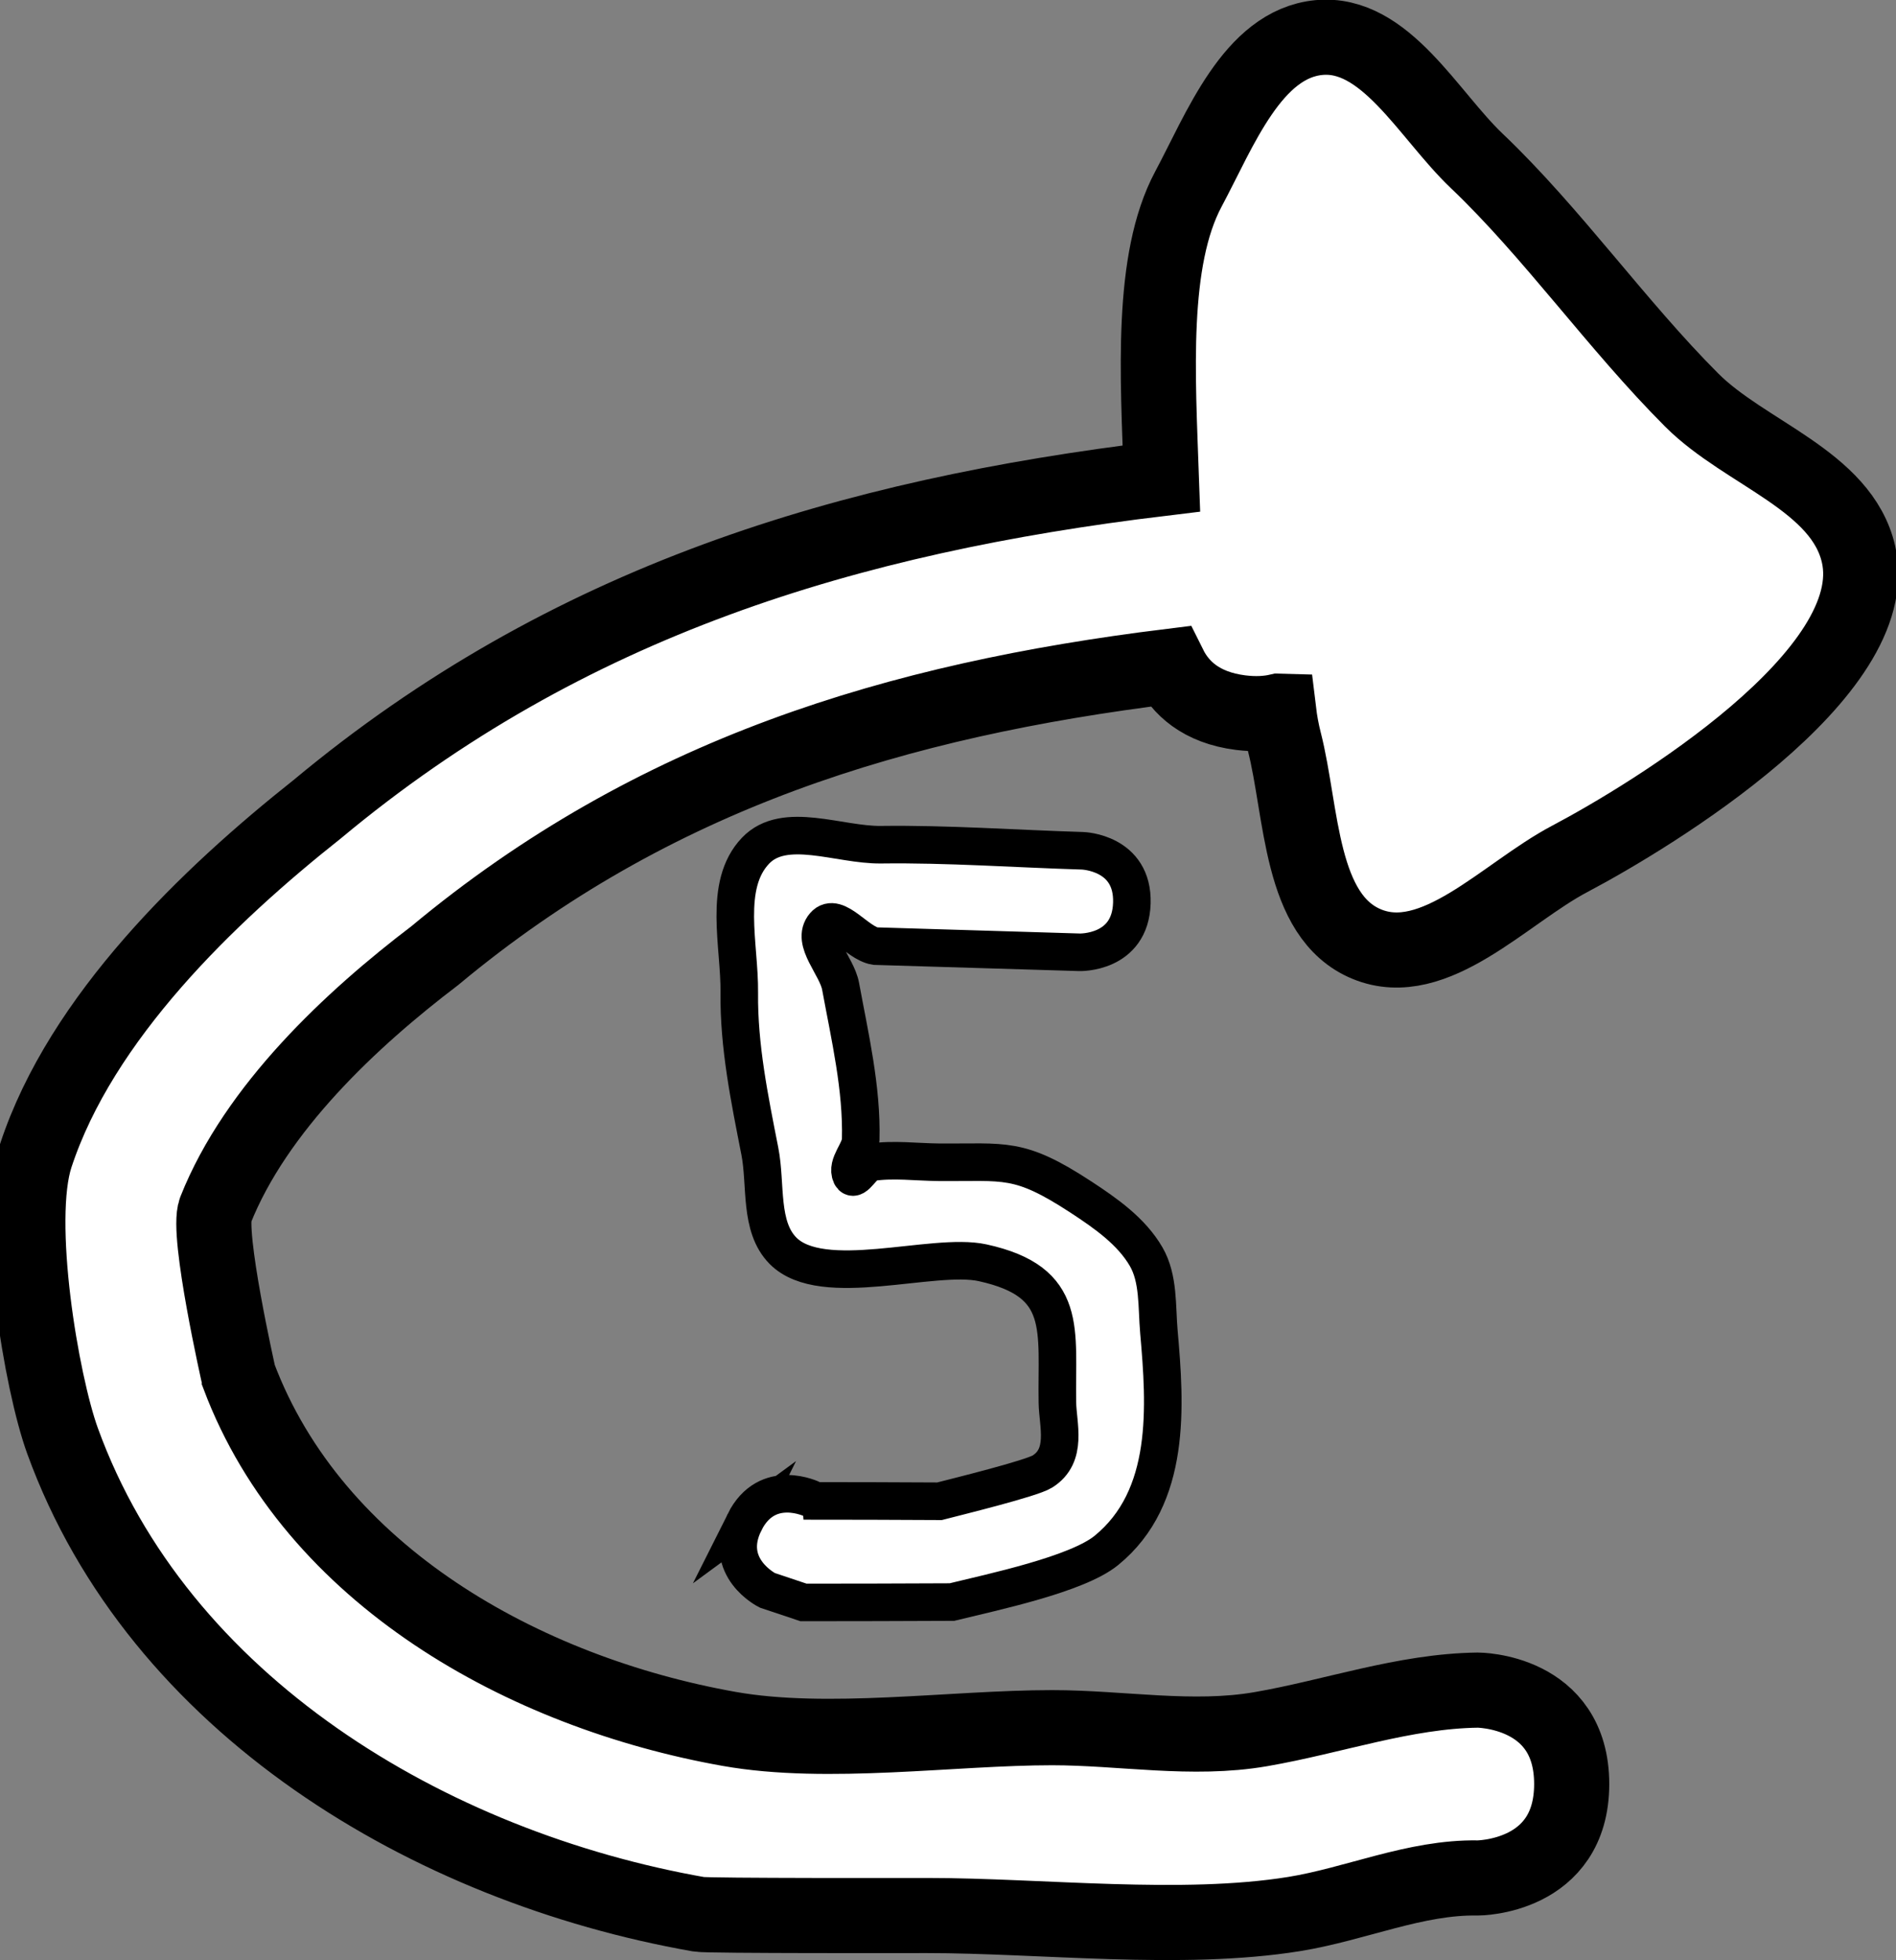 <svg version="1.1" xmlns="http://www.w3.org/2000/svg" xmlns:xlink="http://www.w3.org/1999/xlink" width="50.477" height="52.174" viewBox="0,0,50.477,52.174"><rect x="0" y="0" width="50.477" height="52.174" fill="#808080" stroke="none"/><g transform="translate(-250.067,-171.511)"><g fill="#ffffff" stroke="#000000" stroke-miterlimit="10"><path d="M284.106,190.443c-0.288,0.067 -0.621,0.086 -1.006,0.038c-1.065,-0.133 -1.616,-0.667 -1.897,-1.232c-7.24,0.895 -13.729,2.842 -19.558,7.698c-2.224,1.69 -4.764,4.061 -5.842,6.777c-0.241,0.609 0.62,4.412 0.62,4.413c2.001,5.314 7.596,8.425 13.054,9.395c2.62,0.466 5.947,-0.032 8.6,-0.032c1.851,0 3.73,0.355 5.554,0.04c1.929,-0.333 3.822,-1.015 5.779,-1.04c0,0 2.5,0 2.5,2.5c0,2.5 -2.5,2.5 -2.5,2.5c-1.66,-0.03 -3.248,0.695 -4.887,0.96c-2.993,0.483 -6.736,0.04 -9.779,0.04c-0.283,0 -5.823,0.011 -6.067,-0.032c-7.175,-1.26 -14.393,-5.565 -16.946,-12.605c-0.562,-1.549 -1.285,-5.846 -0.713,-7.587c1.209,-3.682 4.603,-6.934 7.492,-9.223c6.669,-5.559 14.156,-7.803 22.477,-8.805c-0.097,-2.747 -0.293,-5.813 0.719,-7.705c0.837,-1.563 1.704,-3.859 3.469,-4.032c1.769,-0.173 2.917,2.055 4.205,3.281c2.004,1.906 3.735,4.378 5.728,6.371c1.425,1.425 3.991,2.139 4.439,4.103c0.722,3.167 -5.488,6.945 -7.69,8.108c-1.727,0.911 -3.595,3.012 -5.401,2.269c-1.796,-0.739 -1.717,-3.515 -2.198,-5.397c-0.067,-0.261 -0.116,-0.529 -0.149,-0.803z" stroke-width="2"/><path d="M269.888,212.03c0.605,-1.209 1.814,-0.605 1.814,-0.605l-0.244,0.038c1.207,0 2.414,0.003 3.62,0.01c0.453,-0.117 2.446,-0.606 2.74,-0.791c0.681,-0.427 0.41,-1.245 0.4,-1.833c-0.034,-1.931 0.321,-3.219 -1.993,-3.725c-1.323,-0.289 -4.267,0.739 -5.313,-0.32c-0.638,-0.645 -0.441,-1.76 -0.616,-2.65c-0.273,-1.39 -0.563,-2.797 -0.547,-4.213c0.015,-1.27 -0.444,-2.868 0.434,-3.787c0.77,-0.805 2.224,-0.144 3.338,-0.158c1.79,-0.023 3.58,0.108 5.369,0.162c0,0 1.351,0.041 1.31,1.392c-0.041,1.351 -1.392,1.31 -1.392,1.31c-0.029,-0.001 -5.436,-0.165 -5.442,-0.165c-0.481,-0.075 -1.036,-0.921 -1.354,-0.551c-0.365,0.424 0.333,1.071 0.434,1.621c0.248,1.349 0.57,2.708 0.535,4.079c-0.008,0.329 -0.394,0.656 -0.256,0.955c0.089,0.193 0.324,-0.318 0.535,-0.35c0.594,-0.089 1.202,-0.005 1.803,0c1.77,0.015 2.116,-0.164 3.787,0.93c0.654,0.429 1.339,0.907 1.731,1.584c0.338,0.585 0.28,1.325 0.339,1.998c0.173,1.971 0.343,4.403 -1.4,5.822c-0.784,0.638 -3.026,1.107 -4.11,1.373c-1.317,0.006 -2.634,0.01 -3.951,0.01l-0.965,-0.323c0,0 -1.209,-0.605 -0.605,-1.814z" stroke-width="1"/></g></g></svg>